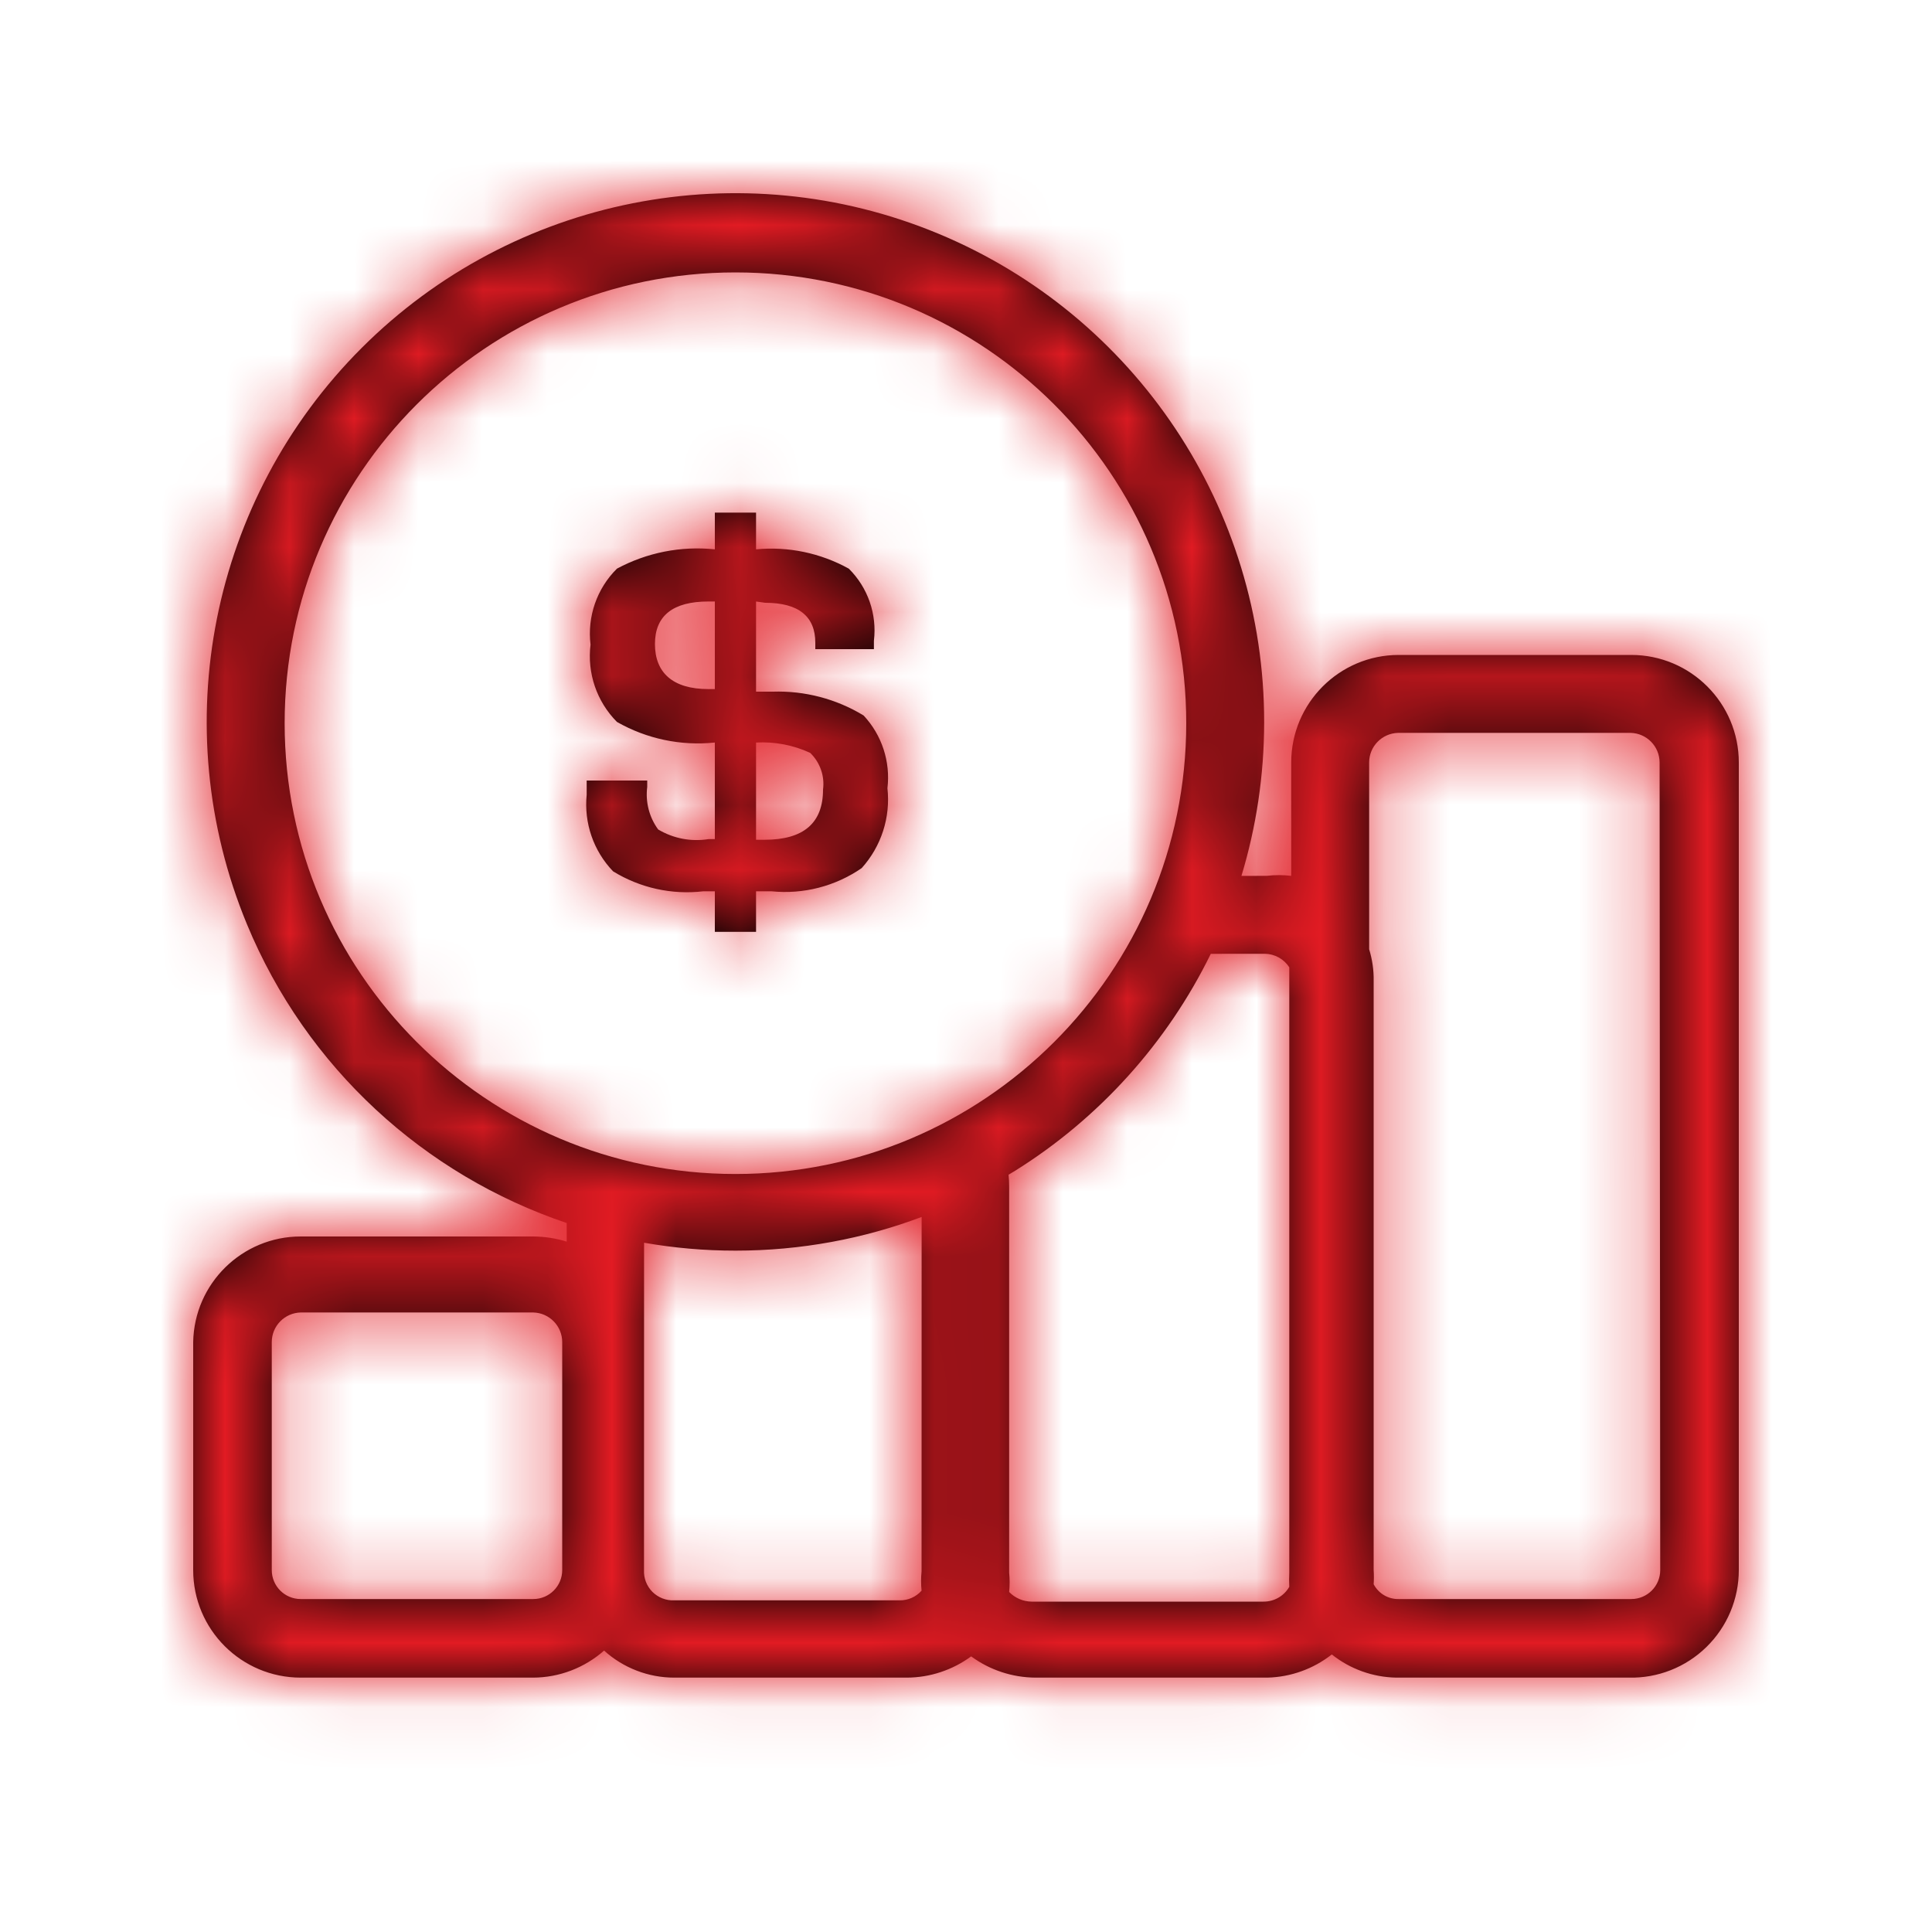 <?xml version="1.0" encoding="UTF-8"?>
<svg width="30px" height="30px" viewBox="0 0 30 30" version="1.1" xmlns="http://www.w3.org/2000/svg" xmlns:xlink="http://www.w3.org/1999/xlink">
    <!-- Generator: Sketch 58 (84663) - https://sketch.com -->
    <title>report_commisions</title>
    <desc>Created with Sketch.</desc>
    <defs>
        <path d="M14.569,3.628 C17.636,4.902 19.634,7.899 19.63,11.22 C19.629,12.048 19.505,12.848 19.277,13.601 L19.67,13.6 C19.796,13.585 19.924,13.585 20.05,13.6 L20.05,13.6 L20.05,11.84 C20.05,10.918 20.798,10.17 21.72,10.17 L21.72,10.17 L25.33,10.17 C26.252,10.17 27,10.918 27,11.84 L27,11.84 L27,24.38 C27,24.83 26.819,25.261 26.497,25.575 C26.175,25.89 25.74,26.061 25.29,26.05 L25.29,26.05 L21.68,26.05 C21.316,26.043 20.965,25.917 20.68,25.69 C20.394,25.915 20.043,26.041 19.68,26.05 L19.68,26.05 L16.08,26.05 C15.72,26.048 15.37,25.933 15.08,25.72 C14.79,25.933 14.44,26.049 14.08,26.05 L14.08,26.05 L10.47,26.05 C10.067,26.05 9.679,25.9 9.38,25.63 C9.076,25.899 8.685,26.048 8.28,26.05 L8.28,26.05 L4.67,26.05 C3.748,26.05 3,25.303 3,24.38 L3,24.38 L3,20.84 C3.016,19.93 3.759,19.2 4.67,19.2 L4.67,19.2 L8.28,19.2 C8.456,19.201 8.632,19.228 8.8,19.28 L8.8,19.28 L8.8,18.991 C6.591,18.247 4.757,16.581 3.834,14.35 C2.564,11.281 3.268,7.749 5.618,5.401 C7.968,3.054 11.501,2.354 14.569,3.628 Z M15.762,18.18 L15.661,18.241 C15.667,18.3 15.67,18.36 15.67,18.42 L15.67,18.42 L15.67,24.42 C15.68,24.52 15.68,24.62 15.67,24.72 C15.762,24.815 15.888,24.869 16.02,24.87 L16.02,24.87 L19.62,24.87 C19.785,24.871 19.938,24.783 20.02,24.64 C20.016,24.567 20.016,24.494 20.02,24.42 L20.02,24.42 L20.02,15.02 C19.936,14.891 19.794,14.812 19.64,14.81 L19.64,14.81 L18.801,14.811 C18.122,16.198 17.064,17.367 15.762,18.18 Z M11.42,19.42 C10.939,19.42 10.464,19.378 10.001,19.297 L10,24.38 C9.994,24.507 10.042,24.629 10.131,24.719 C10.221,24.808 10.344,24.856 10.47,24.85 L10.47,24.85 L13.97,24.85 C14.1,24.852 14.224,24.797 14.31,24.7 C14.3,24.6 14.3,24.5 14.31,24.4 L14.31,24.4 L14.311,18.897 C13.412,19.235 12.437,19.42 11.42,19.42 Z M8.28,20.38 L4.67,20.38 C4.42,20.386 4.22,20.59 4.22,20.84 L4.22,20.84 L4.22,24.38 C4.22,24.629 4.421,24.83 4.67,24.83 L4.67,24.83 L8.28,24.83 C8.529,24.83 8.73,24.629 8.73,24.38 L8.73,24.38 L8.73,20.84 C8.73,20.59 8.53,20.386 8.28,20.38 L8.28,20.38 Z M25.32,11.38 L21.71,11.38 C21.46,11.386 21.26,11.59 21.26,11.84 L21.26,11.84 L21.26,14.74 C21.309,14.899 21.333,15.064 21.33,15.23 L21.33,15.23 L21.33,24.38 C21.335,24.453 21.335,24.527 21.33,24.6 C21.406,24.745 21.557,24.834 21.72,24.83 L21.72,24.83 L25.33,24.83 C25.579,24.83 25.78,24.629 25.78,24.38 L25.78,24.38 L25.77,11.84 C25.77,11.59 25.57,11.386 25.32,11.38 L25.32,11.38 Z M11.42,4.23 C7.554,4.23 4.42,7.364 4.42,11.23 C4.42,15.096 7.554,18.23 11.42,18.23 C15.286,18.23 18.42,15.096 18.42,11.23 C18.42,7.364 15.286,4.23 11.42,4.23 Z M11.74,7.96 L11.74,8.53 C12.239,8.482 12.741,8.587 13.18,8.83 C13.476,9.123 13.62,9.537 13.57,9.95 L13.57,10.08 L12.66,10.08 L12.66,9.98 C12.66,9.57 12.4,9.36 11.88,9.36 L11.74,9.34 L11.74,10.74 L12,10.74 C12.496,10.724 12.986,10.852 13.41,11.11 C13.694,11.414 13.829,11.827 13.78,12.24 C13.83,12.692 13.684,13.143 13.38,13.48 C12.971,13.762 12.475,13.89 11.98,13.84 L11.74,13.84 L11.74,14.47 L11.1,14.47 L11.1,13.84 L10.92,13.84 C10.432,13.897 9.939,13.788 9.52,13.53 C9.215,13.213 9.066,12.778 9.11,12.34 L9.11,12.12 L10.05,12.12 L10.05,12.22 C10.02,12.454 10.081,12.69 10.22,12.88 C10.455,13.02 10.73,13.073 11,13.03 L11.1,13.03 L11.1,11.53 C10.572,11.585 10.041,11.473 9.58,11.21 C9.266,10.894 9.115,10.452 9.17,10.01 C9.117,9.575 9.268,9.139 9.58,8.83 C10.045,8.58 10.575,8.475 11.1,8.53 L11.1,7.96 L11.74,7.96 Z M11.74,11.53 L11.74,13.04 L11.87,13.04 C12.48,13.04 12.78,12.78 12.78,12.26 C12.808,12.049 12.733,11.838 12.58,11.69 C12.317,11.569 12.029,11.514 11.74,11.53 Z M11.1,9.34 L11,9.34 C10.45,9.34 10.17,9.56 10.17,10 C10.17,10.44 10.44,10.7 11,10.7 L11.1,10.7 L11.1,9.34 Z" id="path-1"></path>
    </defs>
    <g id="report_commisions" stroke="none" stroke-width="1" fill="none" fill-rule="evenodd">
        <mask id="mask-2" fill="white">
            <use xlink:href="#path-1"></use>
        </mask>
        <use id="Mask" fill="#000000" fill-rule="nonzero" xlink:href="#path-1"></use>
        <g id="palette/additional/lightblue" mask="url(#mask-2)" fill="#E21B23" fill-rule="nonzero">
            <g transform="translate(-59, -38)" id="color">
                <rect x="0" y="0" width="147" height="106"></rect>
            </g>
        </g>
    </g>
</svg>